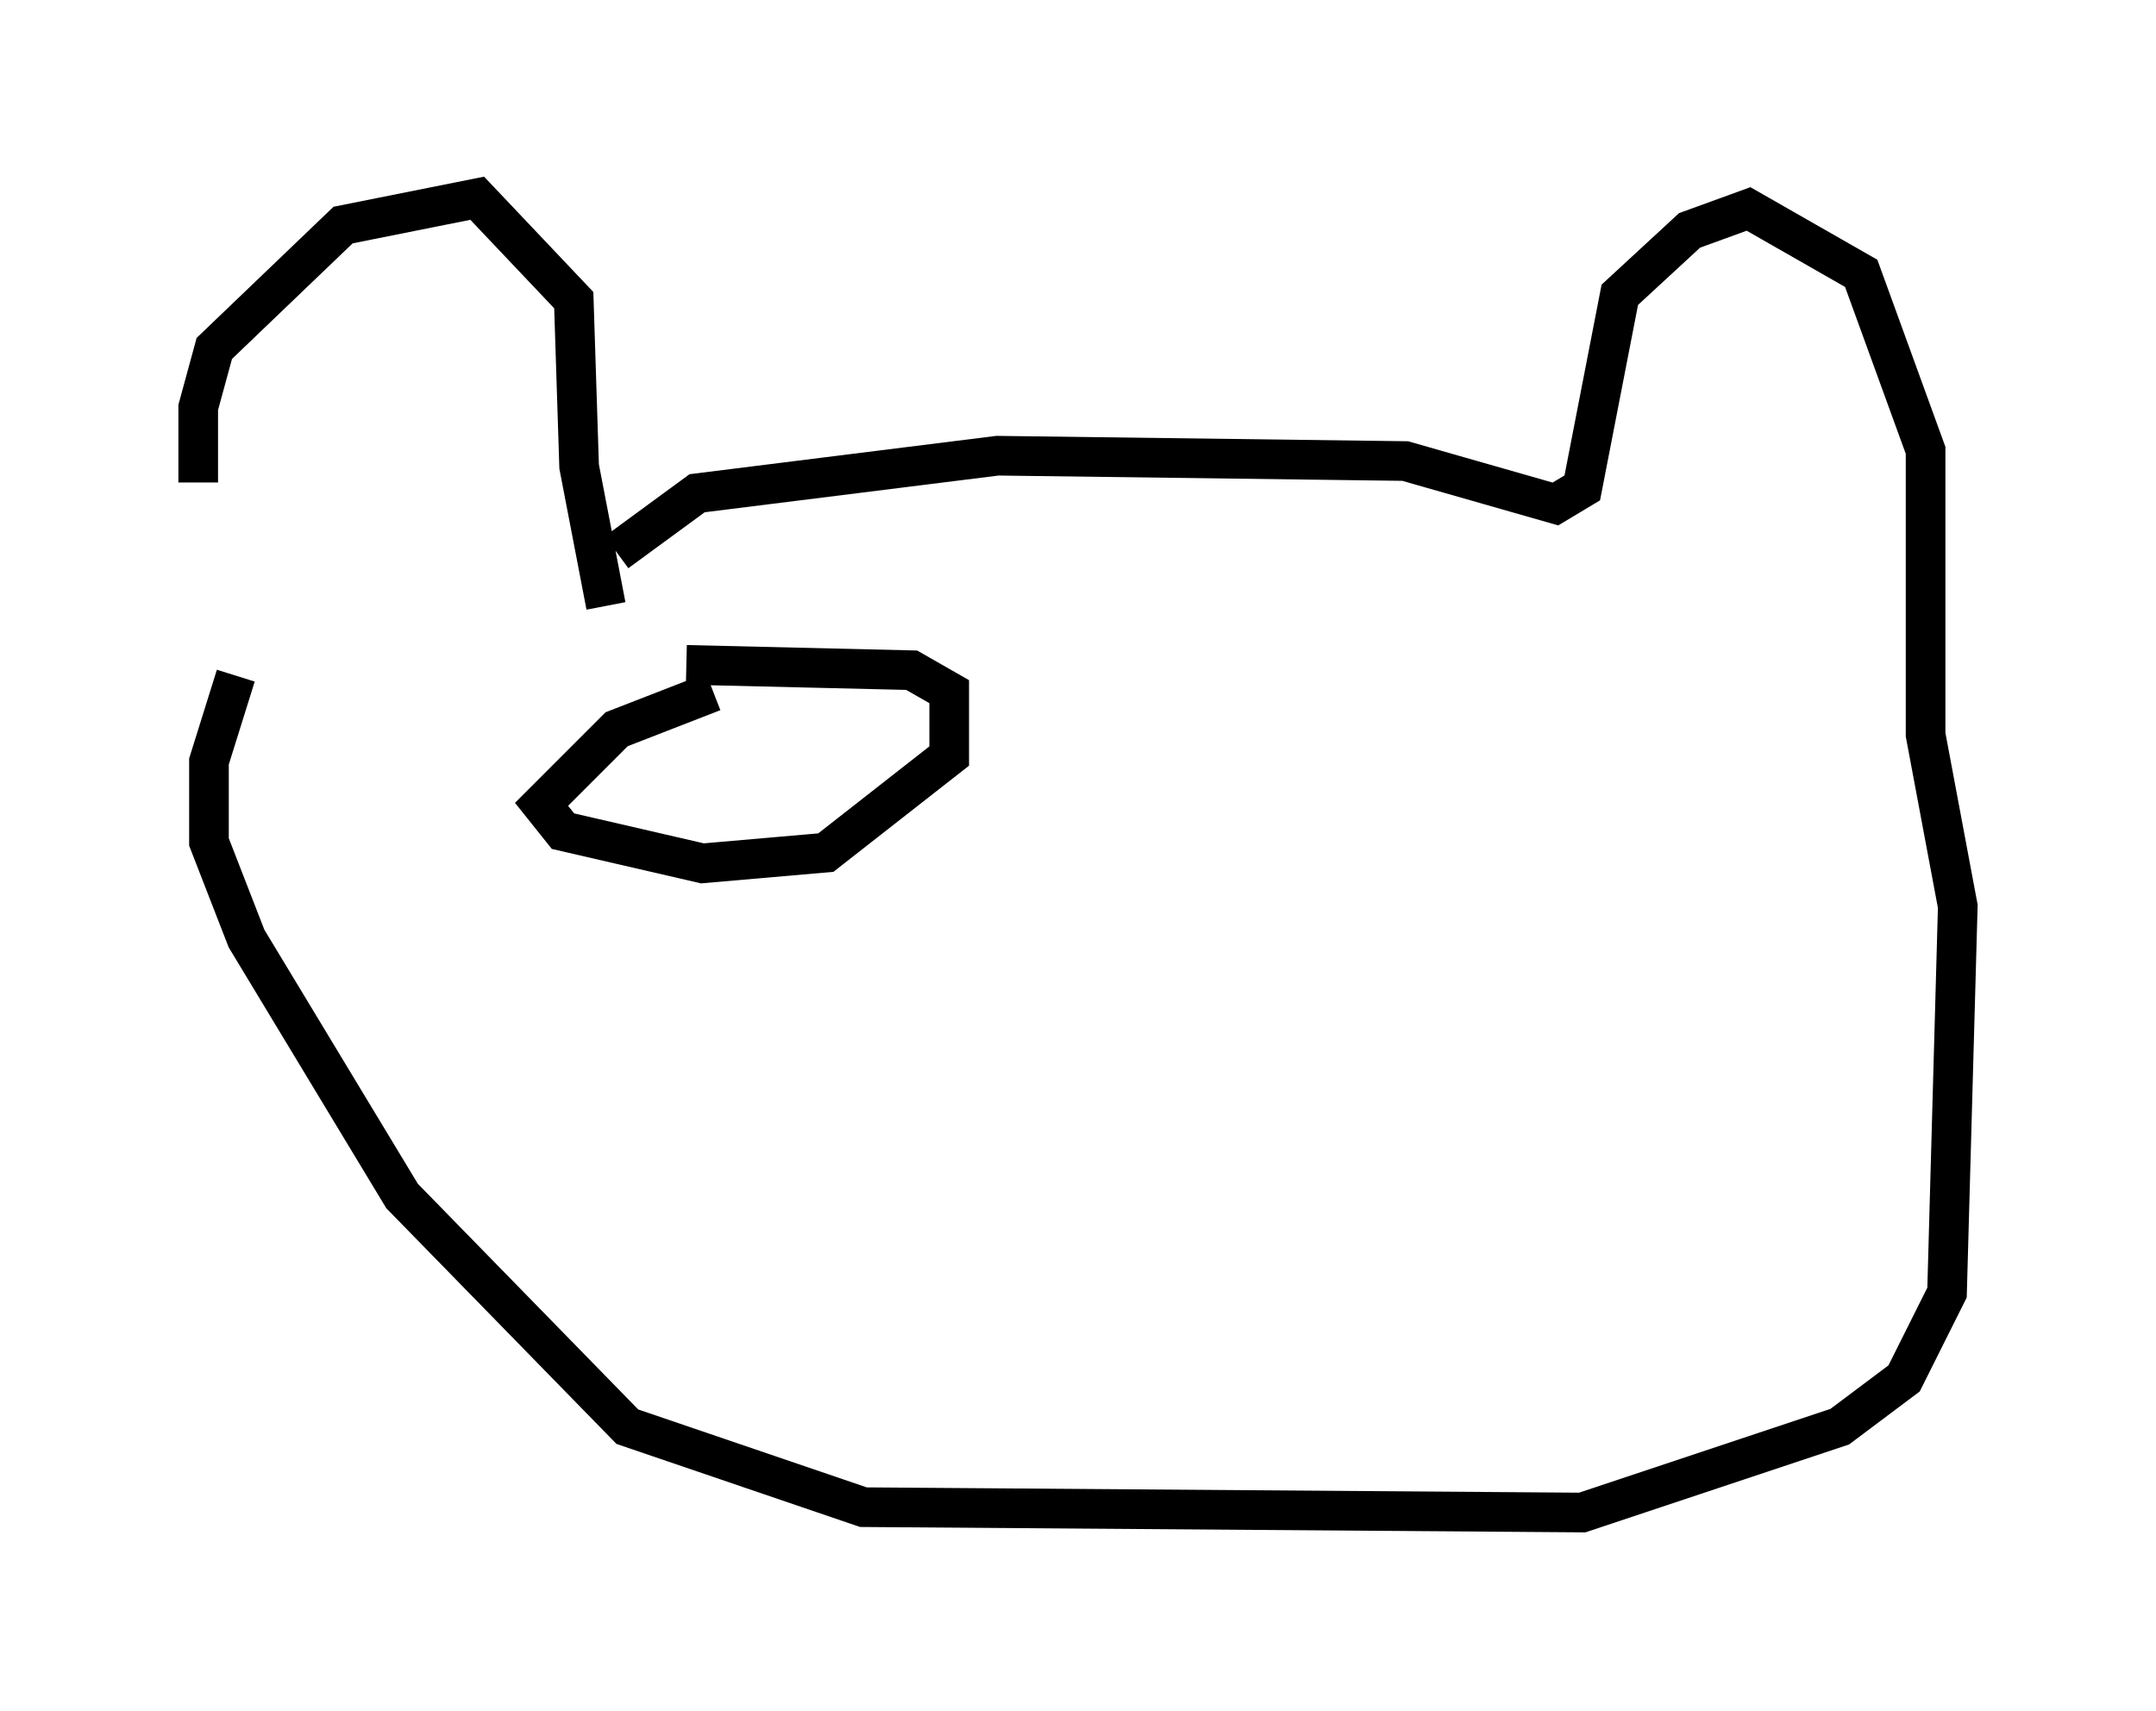 <?xml version="1.0" encoding="utf-8" ?>
<svg baseProfile="full" height="43.153" version="1.1" width="54.384" xmlns="http://www.w3.org/2000/svg" xmlns:ev="http://www.w3.org/2001/xml-events" xmlns:xlink="http://www.w3.org/1999/xlink"><defs /><rect fill="white" height="43.153" width="54.384" x="0" y="0" /><path d="M6.353, 17.584 m-1.353, -5.413 l0.0, -1.894 0.406, -1.488 l3.248, -3.112 3.383, -0.677 l2.436, 2.571 0.135, 4.195 l0.677, 3.518 m-9.337, 1.759 l-0.677, 2.165 0.0, 2.03 l0.947, 2.436 3.924, 6.495 l5.683, 5.819 5.954, 2.03 l18.132, 0.135 6.495, -2.165 l1.624, -1.218 1.083, -2.165 l0.271, -9.743 -0.812, -4.33 l0.0, -7.172 -1.624, -4.465 l-2.842, -1.624 -1.488, 0.541 l-1.759, 1.624 -0.947, 4.871 l-0.677, 0.406 -3.789, -1.083 l-10.284, -0.135 -7.578, 0.947 l-2.03, 1.488 m2.436, 3.518 l-2.436, 0.947 -1.894, 1.894 l0.541, 0.677 3.518, 0.812 l3.112, -0.271 3.112, -2.436 l0.0, -1.624 -0.947, -0.541 l-5.683, -0.135 " fill="none" stroke="black" stroke-width="1" /></svg>